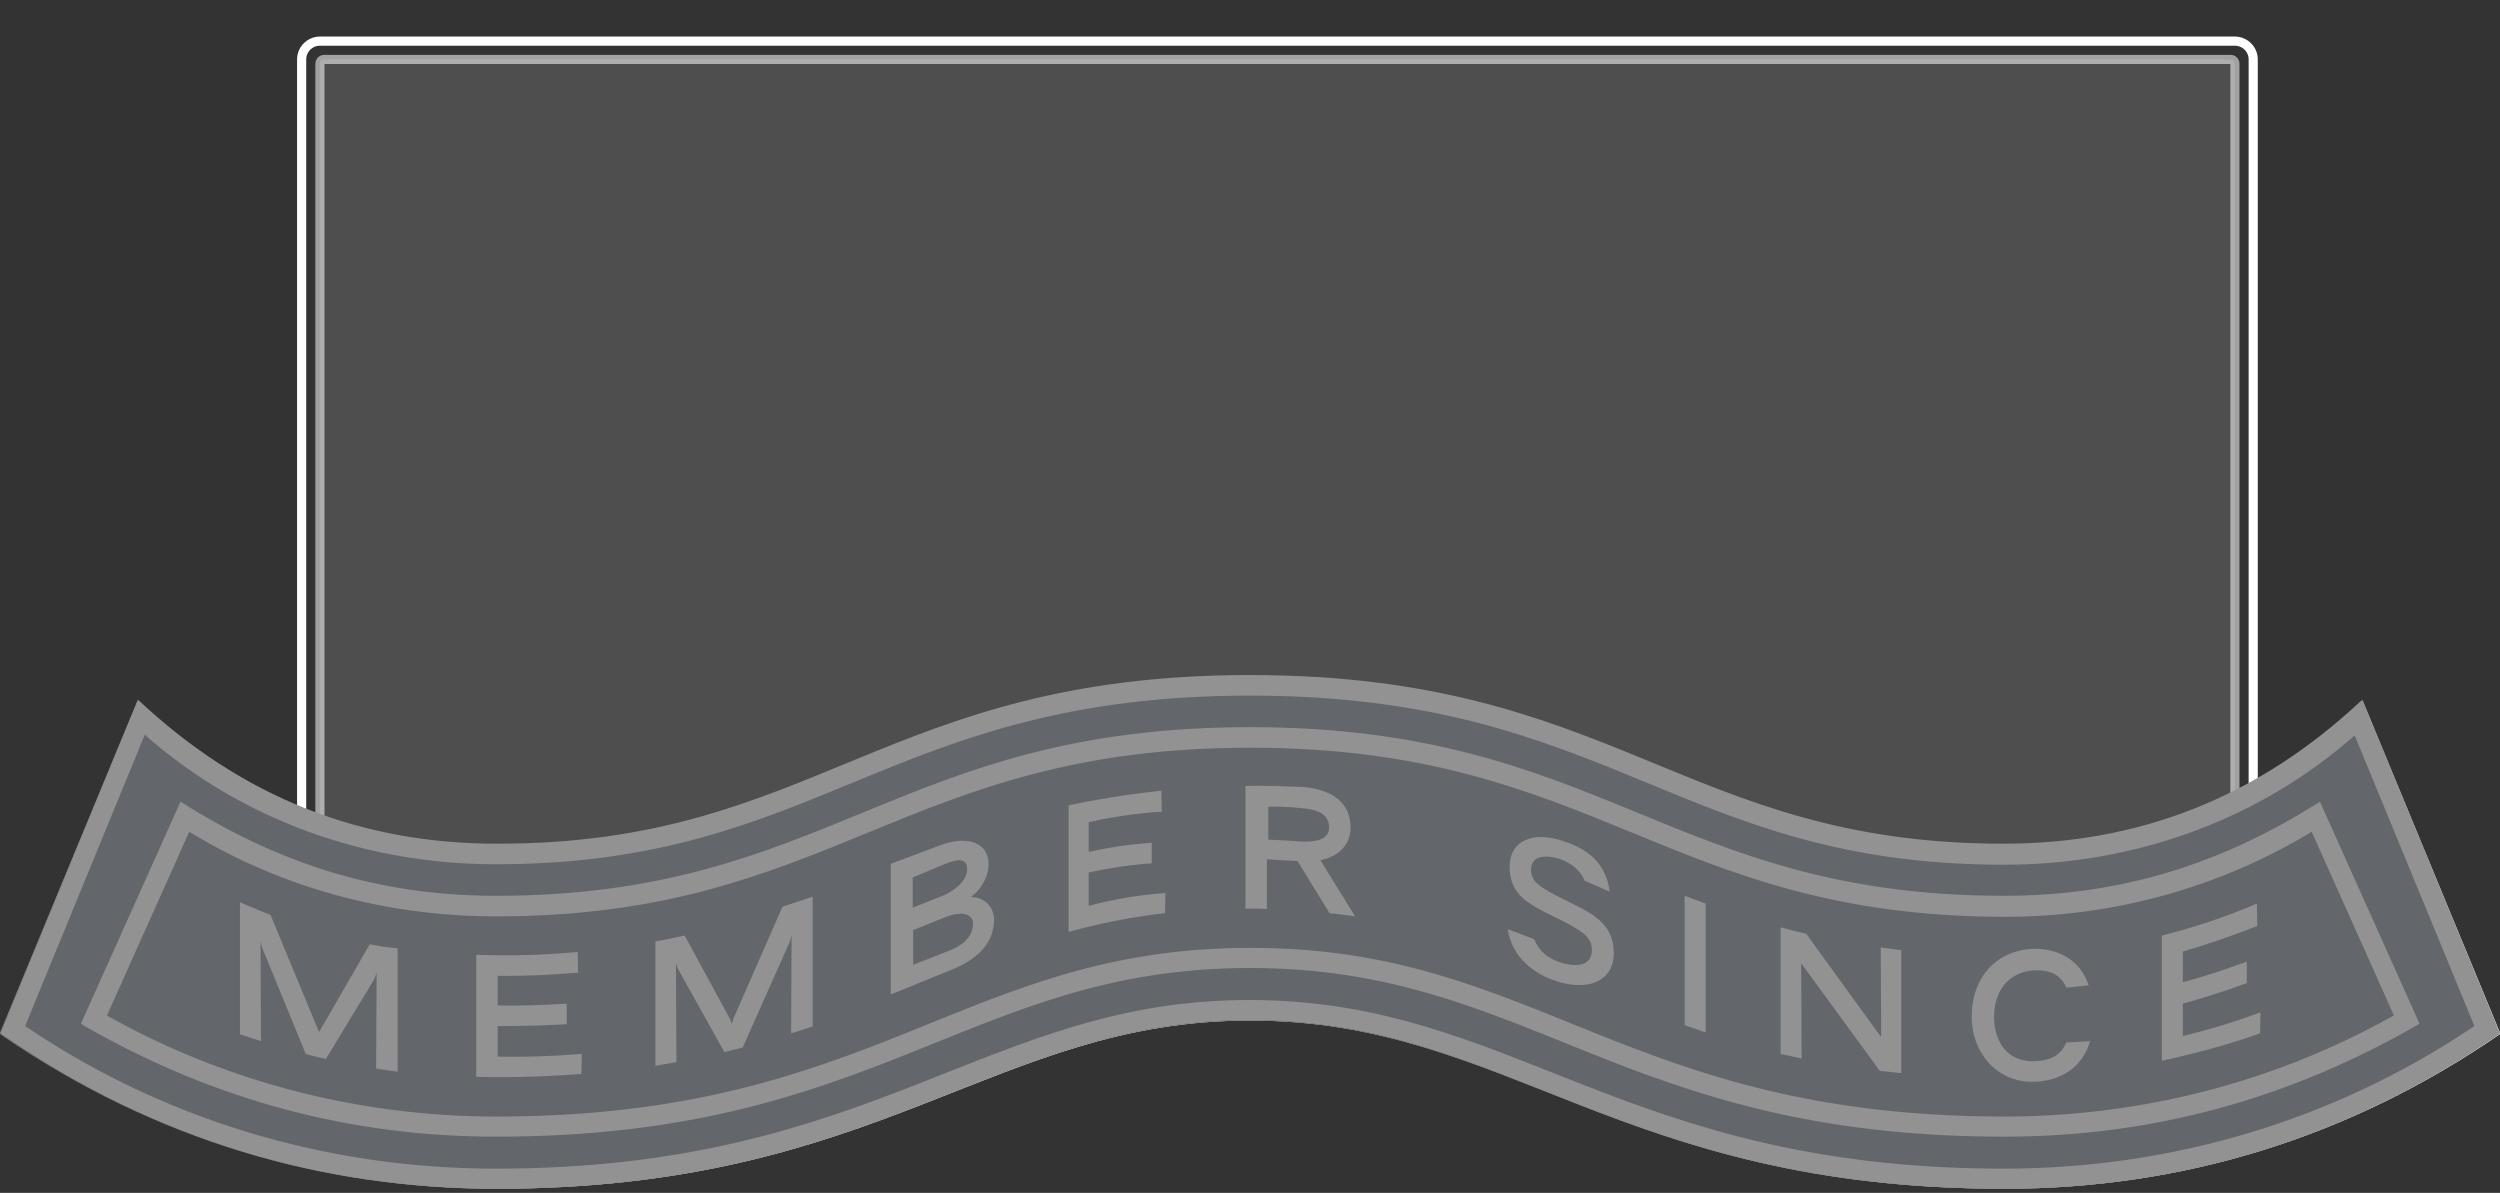 <?xml version="1.0" encoding="utf-8"?>
<!-- Generator: Adobe Illustrator 25.4.1, SVG Export Plug-In . SVG Version: 6.00 Build 0)  -->
<svg version="1.1" id="Layer_1" xmlns="http://www.w3.org/2000/svg" xmlns:xlink="http://www.w3.org/1999/xlink" x="0px" y="0px"
	 viewBox="0 0 547 261" style="enable-background:new 0 0 547 261;" xml:space="preserve">
<rect x="0" y="0" width="547" height="261" fill="#333333" stroke="none"/>
<style type="text/css">
	.st0{fill:none;stroke:#FFFFFF;stroke-width:2;}
	.st1{opacity:0.541;fill-rule:evenodd;clip-rule:evenodd;fill:#666666;stroke:#FFFFFF;stroke-width:2;enable-background:new    ;}
	.st2{fill-rule:evenodd;clip-rule:evenodd;fill:#FFFFFF;}
	.st3{fill-rule:evenodd;clip-rule:evenodd;fill:#63666A;}
	.st4{fill:#929292;}
</style>
<path id="path-1_00000025437069862841206000000000625955942073320623_" class="st0" d="M70,9h419c2.2,0,4,1.8,4,4v185
	c0,2.2-1.8,4-4,4H70c-2.2,0-4-1.8-4-4V13C66,10.8,67.8,9,70,9z"/>
<path id="Rectangle-Copy-2_00000176027526914990975490000002525183002960766114_" class="st1" d="M71,13h417c0.6,0,1,0.4,1,1v182
	c0,0.6-0.4,1-1,1H71c-0.6,0-1-0.4-1-1V14C70,13.4,70.4,13,71,13z"/>
<path id="Fill-1-Copy" class="st2" d="M273.5,148c80.2,0,95,36.8,165,36.8c29.3,0,55.1-9.8,77.8-30.7l0.7-0.6l30.1,72.7
	c-33.4,23-70,33.9-108.5,33.9c-84.5,0-108.6-36.8-165-36.8s-80.4,36.8-165,36.8C70.3,260,34.1,249.3,1,226.8l-1-0.7l30.1-72.7
	c22.9,21.4,48.9,31.4,78.5,31.4C178.5,184.8,193.3,148,273.5,148L273.5,148z"/>
<path id="path-4_00000112626139555141471110000012230126756235053467_" class="st3" d="M273.3,148c80.2,0,95,36.8,165,36.8
	c29.3,0,55.1-9.8,77.8-30.7l0.7-0.6l30.1,72.7c-33.4,23-70,33.9-108.5,33.9c-84.5,0-108.6-36.8-165-36.8s-80.4,36.8-165,36.8
	c-38.2,0-74.5-10.7-107.5-33.2l-1-0.7L30,153.5c22.9,21.4,48.9,31.4,78.5,31.4C178.3,184.8,193.1,148,273.3,148L273.3,148z"/>
<path class="st4" d="M273.5,147.7c80.2,0,95,36.9,164.9,36.9c29.2,0,55.1-9.8,77.8-30.9l0.7-0.6l30.1,73c-33.4,23.1-70,34-108.5,34
	c-84.6,0-108.6-36.9-165-36.9c-56.4,0-80.4,36.9-164.9,36.9c-38.2,0-74.5-10.7-107.5-33.3l-1-0.7l30.1-73
	c22.9,21.5,48.9,31.5,78.5,31.5C178.5,184.7,193.3,147.7,273.5,147.7z M273.5,152.2c-79.2,0-93.7,36.9-165,36.9
	c-28.7,0-55.5-9.8-76.2-27.8l-0.6-0.6L5.5,224.5c30.1,20.4,65.7,31.2,103,31.2c83.5,0,107.3-36.9,164.9-36.9s81.4,36.9,165,36.9
	c36.9,0,72.1-10.6,102.1-30.6l0.9-0.6l-26.2-63.6c-20.7,18.3-47.8,28.3-76.7,28.3C367.2,189.2,352.7,152.2,273.5,152.2L273.5,152.2z
	 M273.5,159.1c77.3,0,92,36.9,165,36.9c26.3,0,48.1-7.4,68.5-20.2l0.6-0.4l21.8,48.6c-28.7,16.6-58.8,24.7-90.9,24.7
	c-83.9,0-103.7-36.9-165-36.9s-81.1,36.9-164.9,36.9c-31.8,0-61.6-7.9-90.1-24.2l-0.8-0.5l21.8-48.6c20.6,13.1,42.6,20.6,69,20.6
	C181.5,196,196.2,159.1,273.5,159.1L273.5,159.1z M273.5,163.6c-76.1,0-91,36.9-165,36.9c-23.8,0-46.7-6.2-66.4-18.1l-0.7-0.4
	l-18,40.2c25.6,14.4,55,22.1,85.2,22.1c83.2,0,102.1-36.9,164.9-36.9c62.9-0.1,81.9,36.9,165.1,36.9c29.8,0,58.9-7.5,84.4-21.7
	l0.8-0.4l-18-40.2c-20,12.1-43.1,18.6-67.1,18.6C364.5,200.5,349.6,163.6,273.5,163.6L273.5,163.6z M457,215.6l-4.9,0.5
	c-1.2-2.9-3.7-3.9-6.8-3.8c-5.5,0.2-9,4.2-9,10.2c0,5.5,3,9.7,8.4,9.7c3.4,0,6.1-1,7.4-4.1l5.2-0.3c-1.6,5.8-6.6,8.9-12.7,8.9
	c-7.8,0-13.2-6.5-13.2-14.2c0-8.7,5.5-14.7,13.7-14.9C451.1,207.6,455.4,210.6,457,215.6L457,215.6z M126.4,208.3l0.1,4.5
	c-5.8,0.5-11.7,0.8-17.6,0.7v6.5c5.1,0.1,10.1-0.1,15.1-0.4v4.5c-5,0.3-10.1,0.4-15.1,0.4v6.7c6.1,0.1,12.3-0.1,18.4-0.6l-0.1,4.4
	c-5.8,0.4-12,0.7-18.7,0.7c-1.4,0-2.9-0.1-4.3-0.1v-26.7l4.3,0.1C114.9,209.1,120.8,208.8,126.4,208.3L126.4,208.3z M389.6,202.9
	c1.9,0.5,3.7,1,5.6,1.4l16.3,22.5h0.1l-0.1-19.5c1.5,0.2,3,0.4,4.5,0.6v26.9c-1.6-0.2-3.1-0.3-4.7-0.5l-17.1-23.4h-0.1l0.1,20.7
	l-4.6-1v-27.5H389.6z M52.5,197.4c2.2,1,4.5,1.9,6.7,2.8l10.4,25.1l0.2,0.5l0.2-0.3l10.9-18.9c0.5,0.1,1.1,0.2,1.6,0.3
	c1.5,0.3,3,0.4,4.5,0.6v27l-4.7-0.7l0.1-21l-0.1,0.3c-0.1,0.4-0.4,1.2-0.8,1.8l-10.2,16.8c-1.5-0.3-2.9-0.7-4.4-1.1l-9.2-22.4
	c-0.4-0.8-0.7-2.3-0.7-2.3v0.9l0.1,21l-4.6-1.5L52.5,197.4L52.5,197.4z M177.8,196.2v28.4l-4.7,1.5l0.1-21.4l-0.1,0.3
	c-0.1,0.4-0.2,0.9-0.4,1.3l-10.2,22.9l-4,1l-10.1-18.1c-0.4-0.7-0.5-1.5-0.5-1.5v0.8l0.1,21l-4.6,0.8V206c2.1-0.4,4.2-0.8,6.4-1.3
	l9.9,18.2l0.4,1l0.1-0.1l0.3-1l10.7-24.4L177.8,196.2L177.8,196.2z M493.8,197.7l0.1,4.9c-5.5,2.2-10.9,4-16.3,5.6v6.7
	c4.7-1.2,9.3-2.8,14-4.5v4.7c-4.6,1.7-9.3,3.2-14,4.5v7.1c5.7-1.4,11.4-3.1,17-5.2l-0.1,4.6c-7,2.5-14.2,4.4-21.5,6v-27.4
	C480.2,202.9,487.1,200.6,493.8,197.7L493.8,197.7z M368.6,196l4.6,1.7v28.2l-4.6-1.6V196L368.6,196z M216.2,187.9
	c0.5,2.6-0.8,6.2-3.8,8.4c2.9-0.1,5.1,2.1,5.1,4.9c0,4.7-3,8.4-9.1,10.9l-13.5,5.5V189l10.7-4C211.3,182.8,215.5,184.2,216.2,187.9z
	 M341,183.7l0.6,0.2c4.3,1.3,9.7,3.9,10.6,11.2l-5.5-2.4c-1.3-3.3-4.6-4.5-5.8-4.9h-0.1c-2.9-0.8-5.8-0.5-5.8,2.5
	c0,2.6,1.9,3.8,6.2,6l3,1.5c5.1,2.5,8.9,4.9,8.9,10.8c0,5.4-4.6,8.2-11.5,6.4c-6.6-1.8-10.9-6.1-11.7-11.7l5.8,2.2
	c1,2.6,3,4.3,6.1,5.2l0.3,0.1c3.3,0.8,6.2,0.4,6.2-3c0-2.8-2.2-4.1-6.6-6.4l-0.8-0.4c-6.1-3-10.6-4.9-10.6-11.4
	C330.3,184.3,334.8,182,341,183.7L341,183.7z M207.3,200.5l-7.5,3v7.6l7.9-3.1c3.4-1.3,5.2-3.4,5.2-5.9
	C212.8,199.5,209.7,199.6,207.3,200.5L207.3,200.5z M254.1,173l0.1,4.6c-5.3,0.3-10.7,1.1-16,2.3v6.5c4.5-1,9.1-1.7,13.8-2v4.5
	c-4.6,0.3-9.2,1-13.8,2v7.3c5.6-1.5,11.2-2.4,16.8-2.8l-0.1,4.4c-7.1,0.8-14.2,2.2-21.1,4.1v-27.7C240,174.9,246.7,173.8,254.1,173
	L254.1,173z M285.3,172.2c6.9,0.7,10.2,3.9,10.2,8.9c0,3.2-2,6.2-6.6,7.1l7.6,12.3c-1.9-0.3-3.7-0.5-5.6-0.7l-7-11.4l-5.4-0.3
	l-1.3-0.1v10.9l-1.8-0.1h-1.9h-1V172C275.4,171.8,282.6,172.1,285.3,172.2L285.3,172.2z M207.4,188.8l-0.3,0.1l-7.4,3.1v6.6l6.3-2.5
	c3.3-1.3,5.6-3.7,5.6-5.8C211.7,187.8,209.7,187.9,207.4,188.8L207.4,188.8z M277.5,176.5v7.2c1.7,0.1,3.5,0.2,5.5,0.3l1.2,0.1
	c3,0.2,6.6-0.1,6.6-3c0-2.7-1.9-4-6.4-4.3C282,176.5,279.9,176.5,277.5,176.5L277.5,176.5z"/>
</svg>
